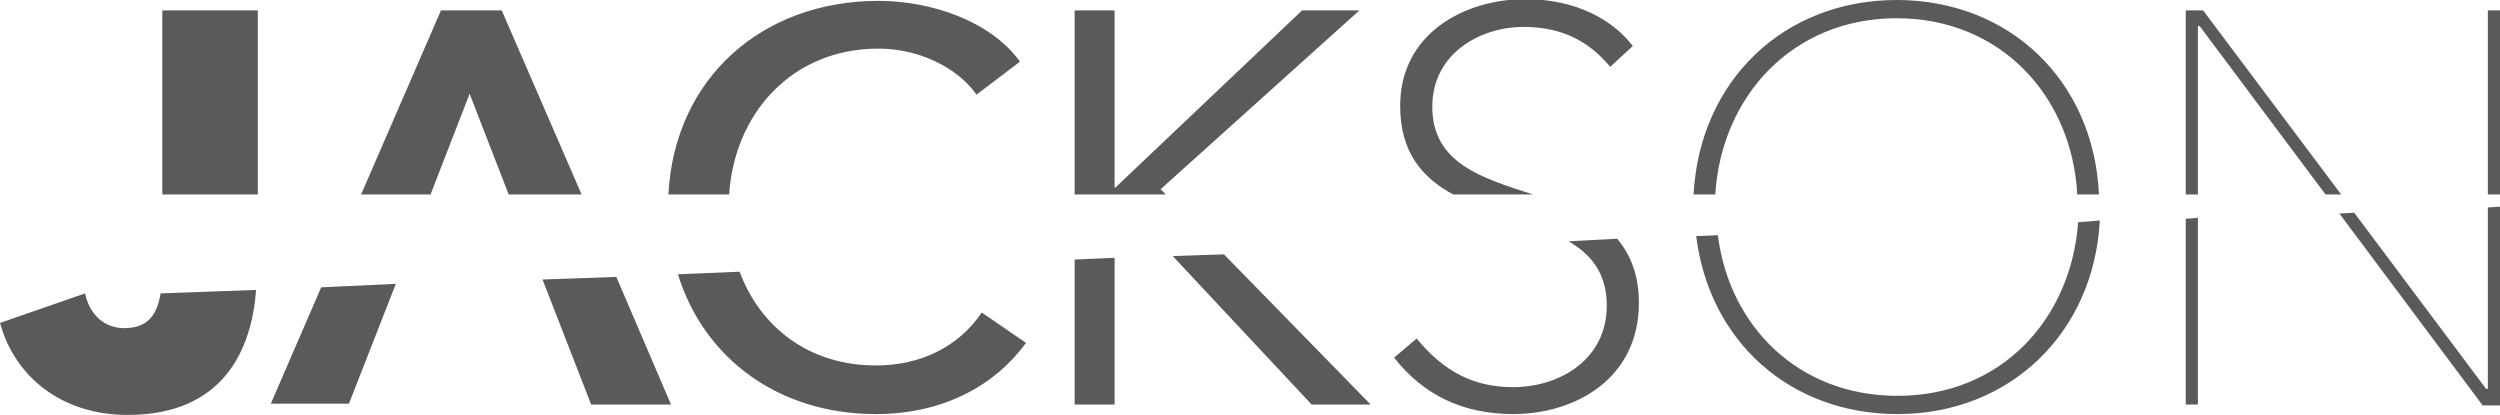 <?xml version="1.0" encoding="utf-8"?>
<!-- Generator: Adobe Illustrator 18.1.1, SVG Export Plug-In . SVG Version: 6.00 Build 0)  -->
<svg version="1.1" id="Layer_1" xmlns="http://www.w3.org/2000/svg" xmlns:xlink="http://www.w3.org/1999/xlink" x="0px" y="0px"
	 viewBox="0 0 288 47.8" enable-background="new 0 0 288 47.8" xml:space="preserve">
<path fill="#5A5A5A" d="M123.8,22.4V1.2h4.6v20.4h0.1L150,1.2h6.6l-22.9,20.6l0.6,0.6H123.8z M18.5,33.8c-0.4,2.5-1.5,4-4.2,4
	c-2.3,0-4-1.6-4.5-4L0,37.2c1.7,6.2,7.1,10.6,14.7,10.6c11.1,0,14.3-7.6,14.8-14.4L18.5,33.8z M49.6,22.4l4.5-11.6l4.5,11.6H67
	L57.8,1.2h-7l-9.2,21.2H49.6z M84,22.4c0.6-9.3,7.2-16.8,17.2-16.8c4.7,0,9.1,2.2,11.3,5.3l5-3.8c-3.3-4.6-10.1-7-16.3-7
	C87.8,0.1,77.7,9,77,22.4H84z M253.2,22.4V3h0.2l14.5,19.4h1.8L253.8,1.2h-2v21.2H253.2z M167.4,22.4h9.2
	c-5.9-1.9-11.6-3.6-11.6-10.1c0-6.2,5.6-9.2,10.5-9.2c4.4,0,7.5,1.6,10,4.6l2.6-2.4c-2.3-3-6.5-5.4-12.4-5.4
	c-6.9,0-14.4,3.9-14.4,12.3C161.3,17.6,163.9,20.5,167.4,22.4z M288,22.4V1.2h-1.4v21.2H288z M197.6,22.4
	c0.7-11.3,8.9-20.3,20.9-20.3c12,0,20.2,9,20.8,20.3h2.5C241.2,9.3,231.5,0,218.5,0c-13,0-22.7,9.3-23.4,22.4H197.6z M29.7,22.4V1.2
	h-11v21.2H29.7z M251.8,25.2v21.4h1.4V25.1L251.8,25.2z M239.4,25.6c-0.8,11.1-8.8,20-20.8,20c-11.5,0-19.4-8.1-20.7-18.5l-2.5,0.1
	c1.5,12.1,10.8,20.5,23.2,20.5c12.9,0,22.6-9.3,23.3-22.3L239.4,25.6z M180.7,27.8c2.6,1.5,4.4,3.7,4.4,7.4c0,6.2-5.4,9.4-10.8,9.4
	c-4.4,0-7.9-1.7-11.1-5.6l-2.6,2.2c3.3,4.2,7.8,6.5,13.7,6.5c7.2,0,14.5-4.1,14.5-12.8c0-3.3-1-5.6-2.5-7.4L180.7,27.8z M37,33.1
	l-5.8,13.4h9l5.4-13.8L37,33.1z M286.6,23.9v20.9h-0.2l-15.2-20.3l-1.7,0.1l16.5,22.1h2.1V23.8L286.6,23.9z M62.5,32.2l5.6,14.4h9.2
	L71,31.9L62.5,32.2z M100.9,42.1c-7.7,0-13.3-4.4-15.7-10.8l-7.1,0.3c3,9.7,11.6,16.1,22.8,16.1c7.9,0,13.8-3.4,17.3-8.2l-5.1-3.5
	C110.4,40,106,42.1,100.9,42.1z M123.8,29.9v16.7h4.6V29.7L123.8,29.9z M135.1,29.5l16,17.1h6.8l-16.9-17.3L135.1,29.5z"/>
</svg>
